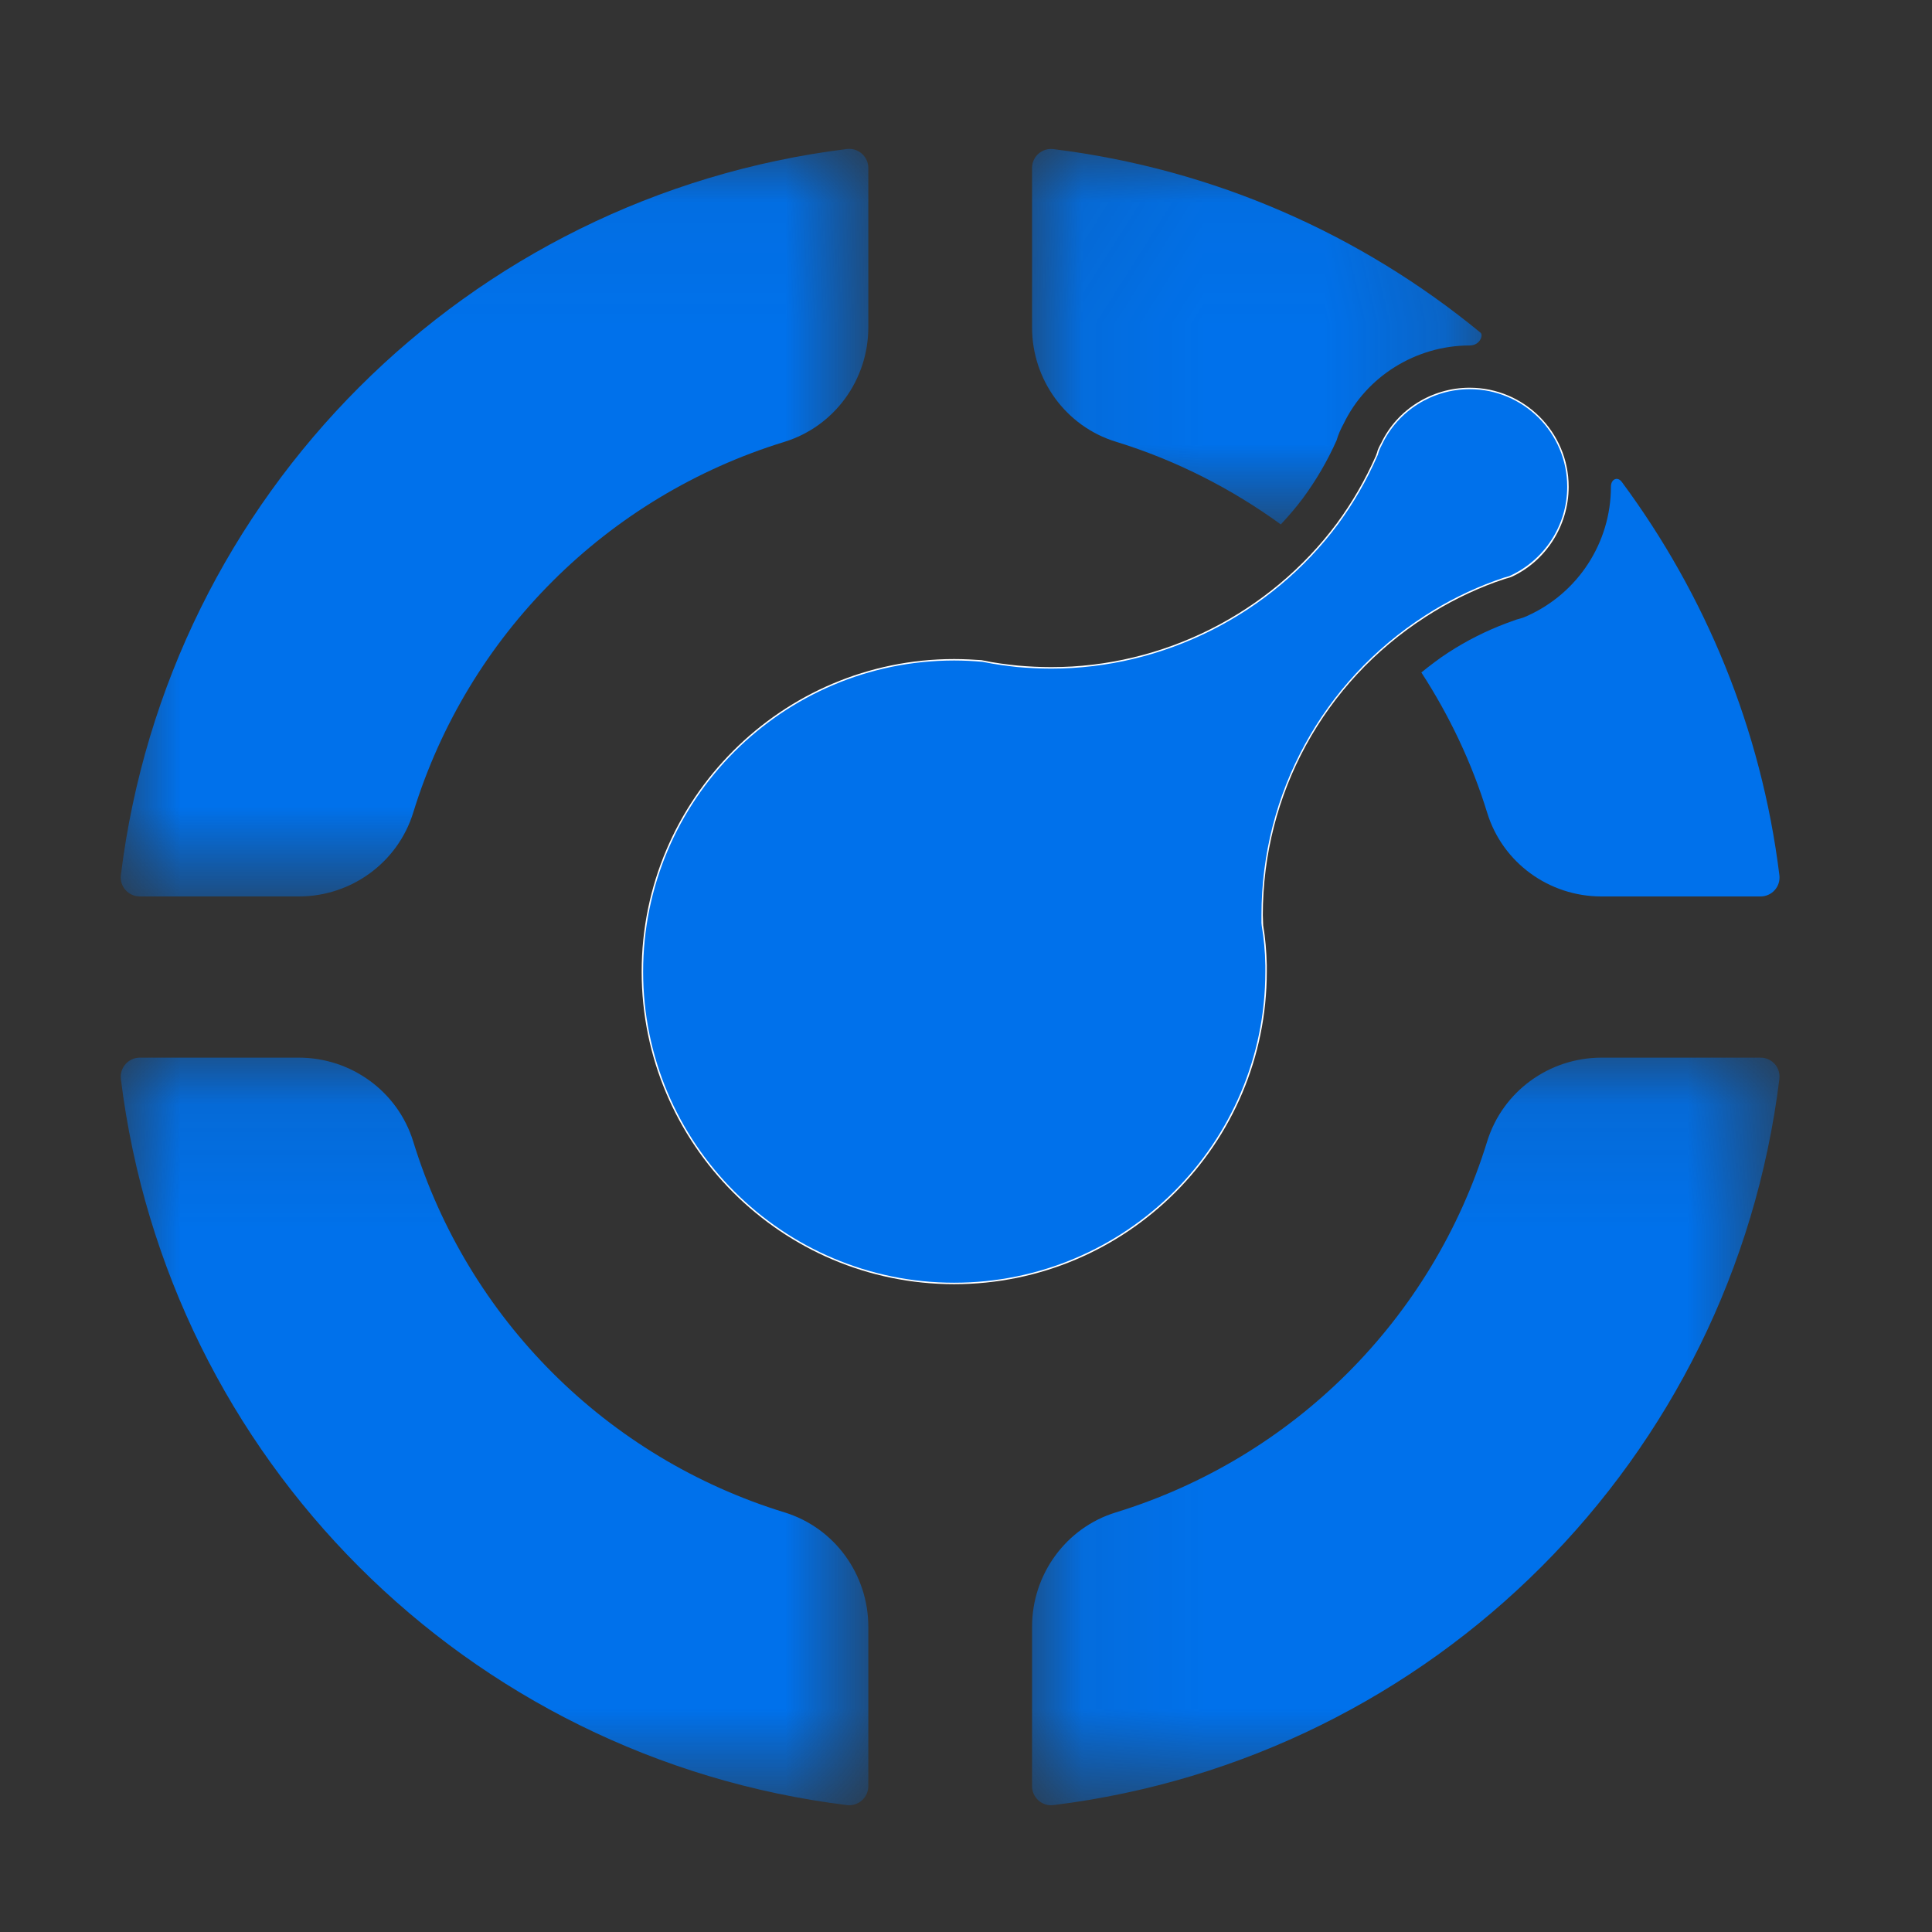 <?xml version="1.0" encoding="UTF-8"?>
<svg width="16px" height="16px" viewBox="0 0 16 16" version="1.1" xmlns="http://www.w3.org/2000/svg" xmlns:xlink="http://www.w3.org/1999/xlink">
    <rect x="0" y="0" width="16" height="16" fill="#333333" stroke="none"/>
    <title>EasyObserve</title>
    <defs>
        <polygon id="path-1" points="0 0.05 6.191 0.05 6.191 6.241 0 6.241"></polygon>
        <polygon id="path-3" points="0 0.109 6.191 0.109 6.191 6.3 0 6.3"></polygon>
        <polygon id="path-5" points="0.08 0.109 6.271 0.109 6.271 6.3 0.08 6.3"></polygon>
        <polygon id="path-7" points="0.08 0.05 3.802 0.05 3.802 3.16 0.08 3.16"></polygon>
    </defs>
    <g id="V6.3" stroke="none" stroke-width="1" fill="none" fill-rule="evenodd">
        <g id="Apple-TV备份-2" transform="translate(-243, -182)">
            <g id="EasyObserve" transform="translate(243, 182)">
                <rect id="矩形备份" x="0" y="0" width="16" height="16"></rect>
                <g id="编组" transform="translate(1, 1)">
                    <g transform="translate(0, 0.183)">
                        <mask id="mask-2" fill="white">
                            <use xlink:href="#path-1"></use>
                        </mask>
                        <g id="Clip-2"></g>
                        <path d="M0.001,6.064 L0.001,6.064 C-0.011,6.158 0.063,6.241 0.158,6.241 L1.475,6.241 C1.908,6.241 2.294,5.961 2.422,5.547 C2.874,4.077 4.025,2.928 5.497,2.476 C5.911,2.348 6.191,1.962 6.191,1.528 L6.191,0.208 C6.191,0.113 6.108,0.04 6.014,0.051 C2.868,0.441 0.39,2.919 0.001,6.064" id="Fill-1" fill="#0071EB" mask="url(#mask-2)"></path>
                    </g>
                    <g transform="translate(0, 7.65)">
                        <mask id="mask-4" fill="white">
                            <use xlink:href="#path-3"></use>
                        </mask>
                        <g id="Clip-4"></g>
                        <path d="M5.497,3.875 C4.025,3.422 2.874,2.273 2.422,0.803 C2.294,0.389 1.908,0.109 1.475,0.109 L0.158,0.109 C0.063,0.109 -0.01,0.192 0.001,0.286 C0.39,3.431 2.868,5.91 6.014,6.299 C6.108,6.31 6.191,6.237 6.191,6.142 L6.191,4.822 C6.191,4.388 5.911,4.002 5.497,3.875" id="Fill-3" fill="#0071EB" mask="url(#mask-4)"></path>
                    </g>
                    <g transform="translate(7.467, 7.65)">
                        <mask id="mask-6" fill="white">
                            <use xlink:href="#path-5"></use>
                        </mask>
                        <g id="Clip-6"></g>
                        <path d="M6.269,0.286 L6.269,0.286 C6.281,0.192 6.208,0.109 6.113,0.109 L4.796,0.109 C4.362,0.109 3.977,0.389 3.849,0.803 C3.396,2.273 2.246,3.422 0.774,3.875 C0.36,4.002 0.08,4.389 0.08,4.822 L0.08,6.142 C0.08,6.237 0.163,6.311 0.257,6.299 C3.403,5.91 5.881,3.432 6.269,0.286" id="Fill-5" fill="#0071EB" mask="url(#mask-6)"></path>
                    </g>
                    <g transform="translate(7.467, 0.183)">
                        <mask id="mask-8" fill="white">
                            <use xlink:href="#path-7"></use>
                        </mask>
                        <g id="Clip-8"></g>
                        <path d="M0.774,2.475 C1.271,2.628 1.731,2.863 2.14,3.16 C2.205,3.091 2.267,3.018 2.324,2.942 C2.432,2.795 2.526,2.635 2.602,2.464 C2.617,2.411 2.639,2.365 2.66,2.327 C2.848,1.935 3.259,1.678 3.705,1.678 C3.789,1.678 3.819,1.593 3.794,1.572 C2.807,0.761 1.593,0.217 0.257,0.052 C0.163,0.04 0.08,0.113 0.08,0.208 L0.08,1.528 C0.08,1.962 0.36,2.348 0.774,2.475" id="Fill-7" fill="#0071EB" mask="url(#mask-8)"></path>
                    </g>
                    <path d="M12.341,3.031 C12.341,3.493 12.069,3.912 11.647,4.101 L11.614,4.115 C11.572,4.126 11.542,4.136 11.512,4.148 L11.476,4.161 C11.308,4.224 11.147,4.305 10.996,4.403 C10.917,4.454 10.843,4.511 10.771,4.569 C11.002,4.925 11.188,5.314 11.316,5.73 C11.443,6.145 11.829,6.424 12.262,6.424 L13.58,6.424 C13.675,6.424 13.748,6.341 13.736,6.247 C13.586,5.034 13.121,3.923 12.431,2.991 C12.395,2.943 12.341,2.968 12.341,3.031" id="Fill-9" fill="#0071EB"></path>
                    <path d="M6.902,4.458 C5.475,4.458 4.314,5.62 4.314,7.047 C4.314,8.474 5.475,9.635 6.902,9.635 C8.33,9.635 9.491,8.474 9.491,7.047 L9.491,6.992 C9.488,6.876 9.479,6.767 9.461,6.664 L9.458,6.578 C9.458,5.576 9.962,4.653 10.806,4.109 C10.987,3.992 11.182,3.895 11.384,3.821 L11.414,3.811 C11.447,3.799 11.481,3.788 11.514,3.779 C11.8,3.649 11.991,3.355 11.991,3.031 C11.991,2.579 11.623,2.211 11.171,2.211 C10.859,2.211 10.572,2.39 10.439,2.668 C10.423,2.697 10.409,2.724 10.404,2.748 L10.394,2.776 C10.306,2.975 10.198,3.162 10.072,3.333 C9.516,4.08 8.632,4.525 7.706,4.525 C7.612,4.525 7.52,4.52 7.428,4.512 C7.344,4.503 7.238,4.491 7.128,4.467 C7.068,4.463 6.987,4.458 6.902,4.458" id="Fill-11" fill="#FFFFFF"></path>
                    <path d="M6.902,9.623 C5.482,9.623 4.326,8.467 4.326,7.047 C4.326,5.626 5.482,4.47 6.902,4.47 C6.982,4.47 7.06,4.474 7.138,4.481 C7.244,4.503 7.346,4.515 7.423,4.524 C7.519,4.532 7.611,4.537 7.706,4.537 C8.635,4.537 9.523,4.09 10.081,3.341 C10.208,3.168 10.317,2.98 10.404,2.781 L10.411,2.766 L10.415,2.751 C10.421,2.728 10.434,2.702 10.446,2.679 C10.58,2.399 10.864,2.223 11.171,2.223 C11.617,2.223 11.979,2.585 11.979,3.031 C11.979,3.35 11.791,3.64 11.5,3.771 C11.472,3.778 11.435,3.79 11.398,3.804 L11.38,3.81 C11.177,3.884 10.982,3.981 10.8,4.099 C9.953,4.646 9.447,5.572 9.447,6.578 L9.447,6.643 L9.449,6.666 C9.467,6.769 9.477,6.877 9.479,6.996 L9.479,7.047 C9.479,8.467 8.323,9.623 6.902,9.623" id="Fill-13" fill="#0071EB"></path>
                </g>
            </g>
        </g>
    </g>
</svg>
